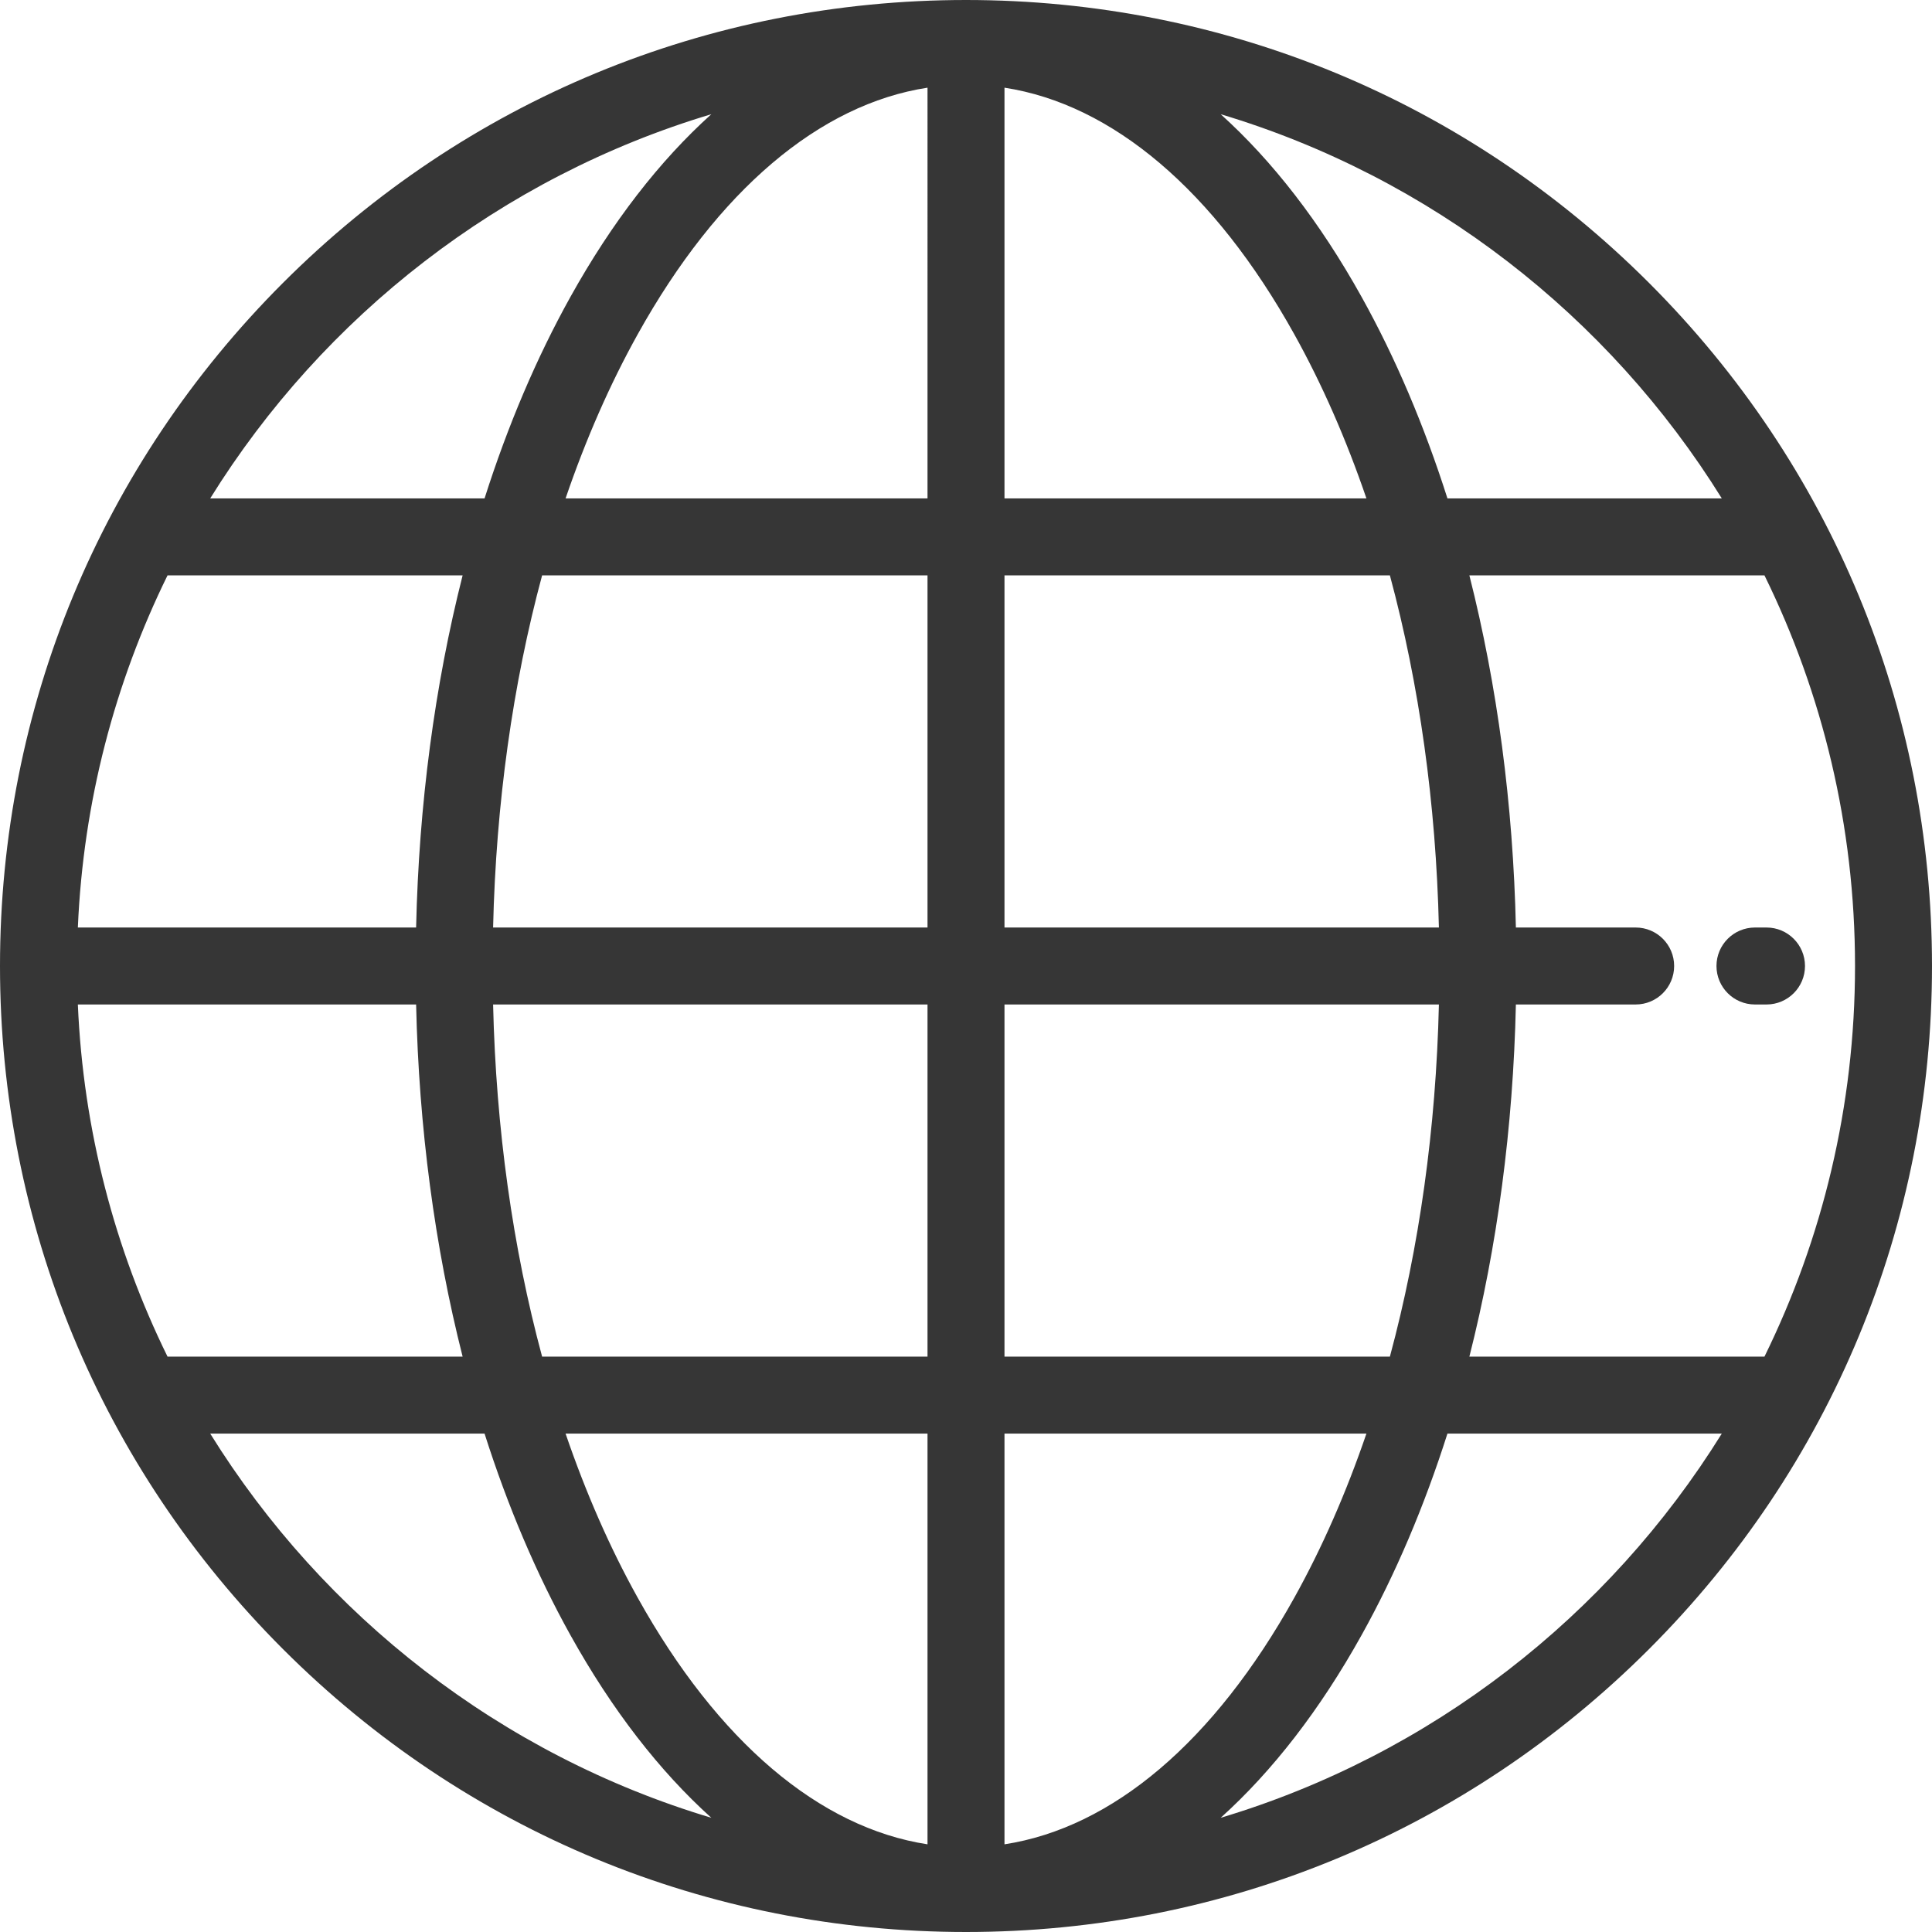 
<svg version="1.1" id="Layer_1" xmlns="http://www.w3.org/2000/svg" xmlns:xlink="http://www.w3.org/1999/xlink" x="0px" y="0px"
	 viewBox="0 0 512 512" style="enable-background:new 0 0 512 512;" xml:space="preserve" fill="#363636">

		<path d="M437.02,74.98C388.667,26.628,324.38,0,256,0S123.333,26.628,74.98,74.98C26.628,123.333,0,187.62,0,256
			s26.628,132.667,74.98,181.02C123.333,485.372,187.62,512,256,512s132.667-26.628,181.02-74.98
			C485.372,388.667,512,324.38,512,256S485.372,123.333,437.02,74.98z M188.51,30.265c-13.716,12.353-26.312,28.591-37.341,48.411
			c-8.996,16.166-16.613,34.122-22.755,53.404H55.708C85.756,83.69,132.834,46.941,188.51,30.265z M44.398,152.478h78.202
			c-7.384,29.118-11.597,60.682-12.326,93.323H20.633C22.061,212.443,30.454,180.863,44.398,152.478z M20.633,266.199h89.642
			c0.728,32.641,4.943,64.205,12.326,93.323H44.398C30.454,331.137,22.061,299.557,20.633,266.199z M55.708,379.92h72.706
			c6.141,19.283,13.759,37.238,22.755,53.404c11.028,19.819,23.625,36.056,37.341,48.41
			C132.834,465.059,85.756,428.31,55.708,379.92z M245.801,379.92v108.844c-28.614-4.396-55.574-27.203-76.807-65.36
			c-7.383-13.267-13.769-27.864-19.11-43.485h95.917V379.92z M245.801,359.522H143.665c-7.776-28.832-12.226-60.456-12.989-93.323
			h115.125V359.522z M245.801,245.801H130.676c0.764-32.867,5.213-64.491,12.989-93.323h102.136V245.801z M245.801,132.08h-95.917
			c5.341-15.621,11.727-30.218,19.11-43.485c21.233-38.155,48.193-60.963,76.807-65.359V132.08z M456.292,132.08h-72.706
			c-6.141-19.283-13.759-37.238-22.755-53.404c-11.028-19.819-23.625-36.056-37.341-48.411
			C379.166,46.941,426.244,83.69,456.292,132.08z M266.199,132.08V23.236c28.614,4.396,55.574,27.203,76.807,65.36
			c7.383,13.267,13.769,27.864,19.11,43.485L266.199,132.08L266.199,132.08z M266.199,152.478h102.136
			c7.776,28.832,12.226,60.456,12.989,93.323H266.199V152.478z M266.199,266.199h115.125c-0.764,32.867-5.213,64.491-12.989,93.323
			H266.199V266.199z M266.199,488.764V379.92h95.917c-5.341,15.621-11.727,30.218-19.11,43.485
			C321.774,461.561,294.813,484.368,266.199,488.764z M323.49,481.735c13.716-12.353,26.312-28.591,37.341-48.41
			c8.996-16.166,16.614-34.122,22.755-53.404h72.706C426.244,428.31,379.166,465.059,323.49,481.735z M389.399,359.522
			c7.384-29.118,11.598-60.682,12.326-93.323h31.741c5.633,0,10.199-4.566,10.199-10.199c0-5.633-4.566-10.199-10.199-10.199
			h-31.741c-0.728-32.641-4.943-64.205-12.326-93.323h78.202c15.358,31.265,24,66.401,24,103.522s-8.642,72.257-24,103.522H389.399z
			"/>
		<path d="M468.143,245.801h-3.06c-5.633,0-10.199,4.566-10.199,10.199c0,5.633,4.566,10.199,10.199,10.199h3.06
			c5.633,0,10.199-4.566,10.199-10.199C478.343,250.367,473.775,245.801,468.143,245.801z"/>
	
</svg>
